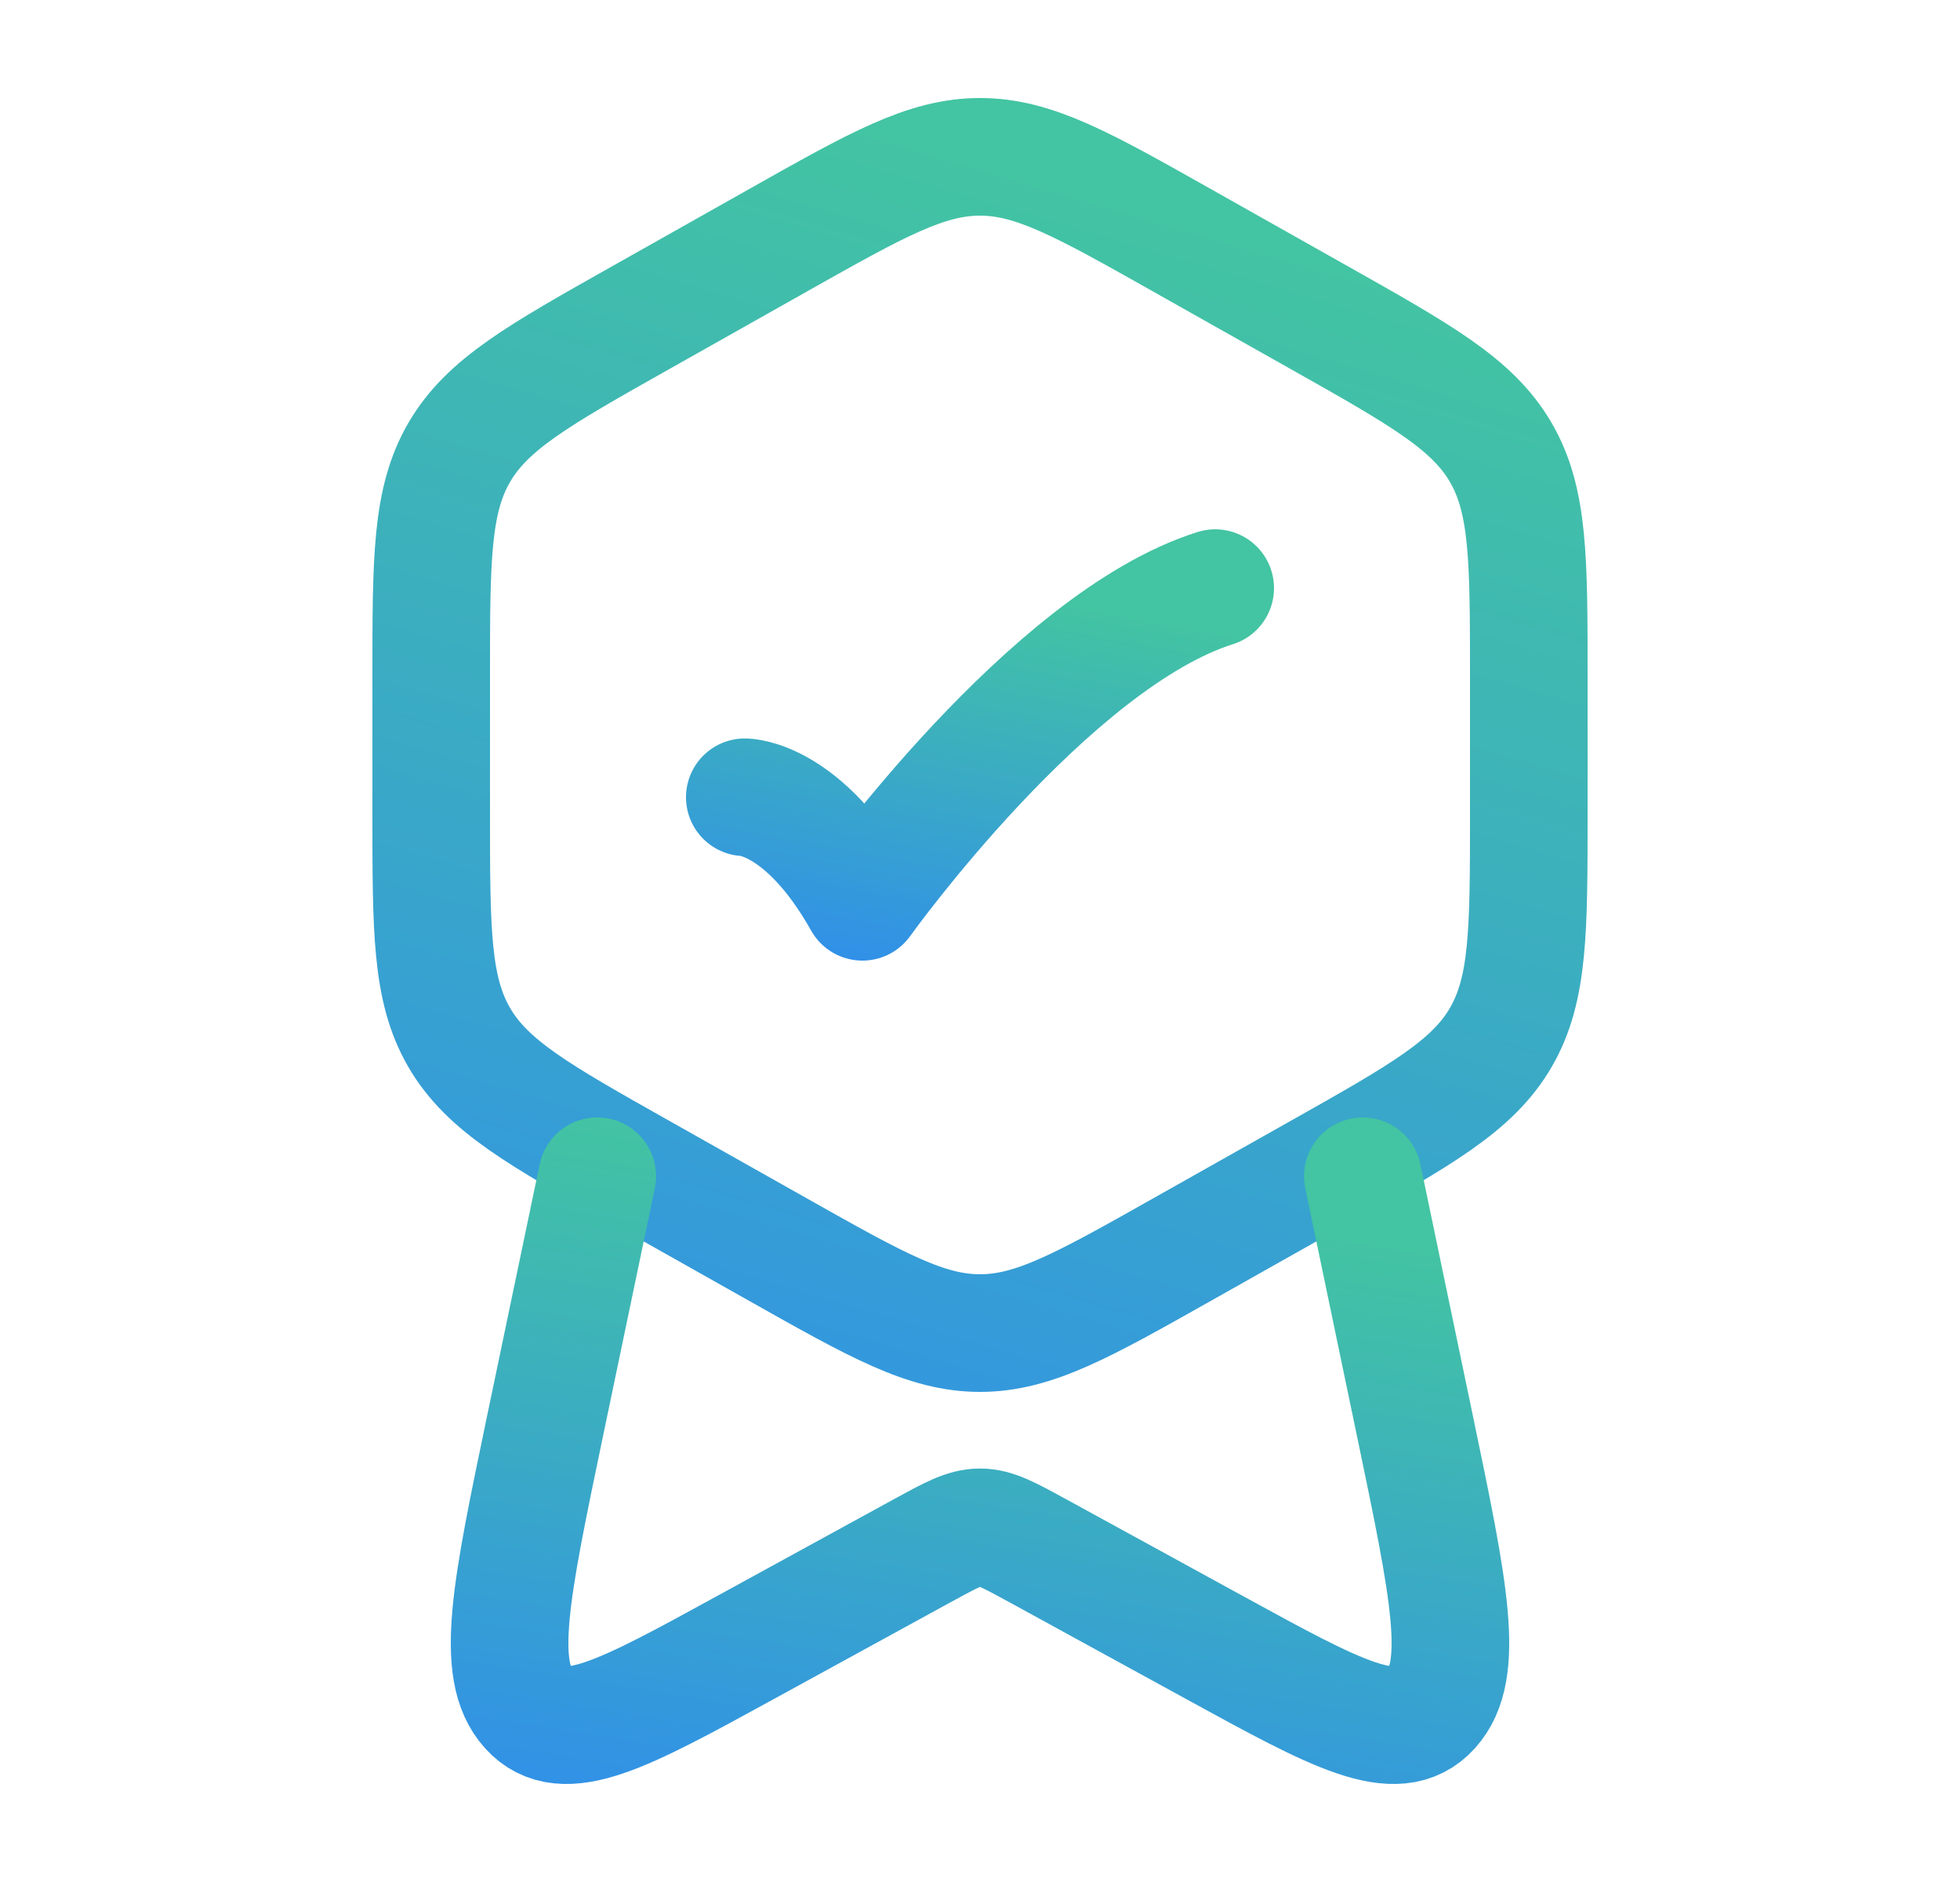 <svg width="25" height="24" viewBox="0 0 25 24" fill="none" xmlns="http://www.w3.org/2000/svg">
<path d="M9.926 3.063C11.184 2.354 11.812 2 12.5 2C13.188 2 13.816 2.354 15.074 3.063L16.824 4.049C18.129 4.784 18.782 5.152 19.141 5.767C19.5 6.382 19.5 7.132 19.5 8.632V10.368C19.5 11.868 19.5 12.618 19.141 13.233C18.782 13.848 18.129 14.216 16.824 14.951L15.074 15.937C13.816 16.646 13.188 17 12.5 17C11.812 17 11.184 16.646 9.926 15.937L8.176 14.951C6.871 14.216 6.218 13.848 5.859 13.233C5.5 12.618 5.5 11.868 5.5 10.368V8.632C5.5 7.132 5.5 6.382 5.859 5.767C6.218 5.152 6.871 4.784 8.176 4.049L9.926 3.063Z" stroke="url(#paint0_linear_7376_57525)" stroke-width="1.5" stroke-linejoin="round"/>
<path d="M9.5 10.167C9.5 10.167 10.25 10.167 11 11.5C11 11.5 13.382 8.167 15.5 7.5" stroke="url(#paint1_linear_7376_57525)" stroke-width="1.5" stroke-linecap="round" stroke-linejoin="round"/>
<path d="M17.383 15L18.053 18.21C18.483 20.272 18.699 21.303 18.256 21.792C17.814 22.281 17.046 21.861 15.51 21.02L13.236 19.775C12.873 19.577 12.692 19.477 12.5 19.477C12.308 19.477 12.127 19.577 11.764 19.775L9.49 21.02C7.954 21.861 7.186 22.281 6.744 21.792C6.301 21.303 6.517 20.272 6.947 18.21L7.618 15" stroke="url(#paint2_linear_7376_57525)" stroke-width="1.5" stroke-linecap="round" stroke-linejoin="round"/>
<defs>
<linearGradient id="paint0_linear_7376_57525" x1="12.5" y1="2" x2="5.635" y2="25.13" gradientUnits="userSpaceOnUse">
<stop stop-color="#43C4A2"/>
<stop offset="1" stop-color="#2B7FFF"/>
</linearGradient>
<linearGradient id="paint1_linear_7376_57525" x1="12.5" y1="7.5" x2="11.301" y2="13.99" gradientUnits="userSpaceOnUse">
<stop stop-color="#43C4A2"/>
<stop offset="1" stop-color="#2B7FFF"/>
</linearGradient>
<linearGradient id="paint2_linear_7376_57525" x1="12.5" y1="15" x2="10.65" y2="26.446" gradientUnits="userSpaceOnUse">
<stop stop-color="#43C4A2"/>
<stop offset="1" stop-color="#2B7FFF"/>
</linearGradient>
</defs>
</svg>
